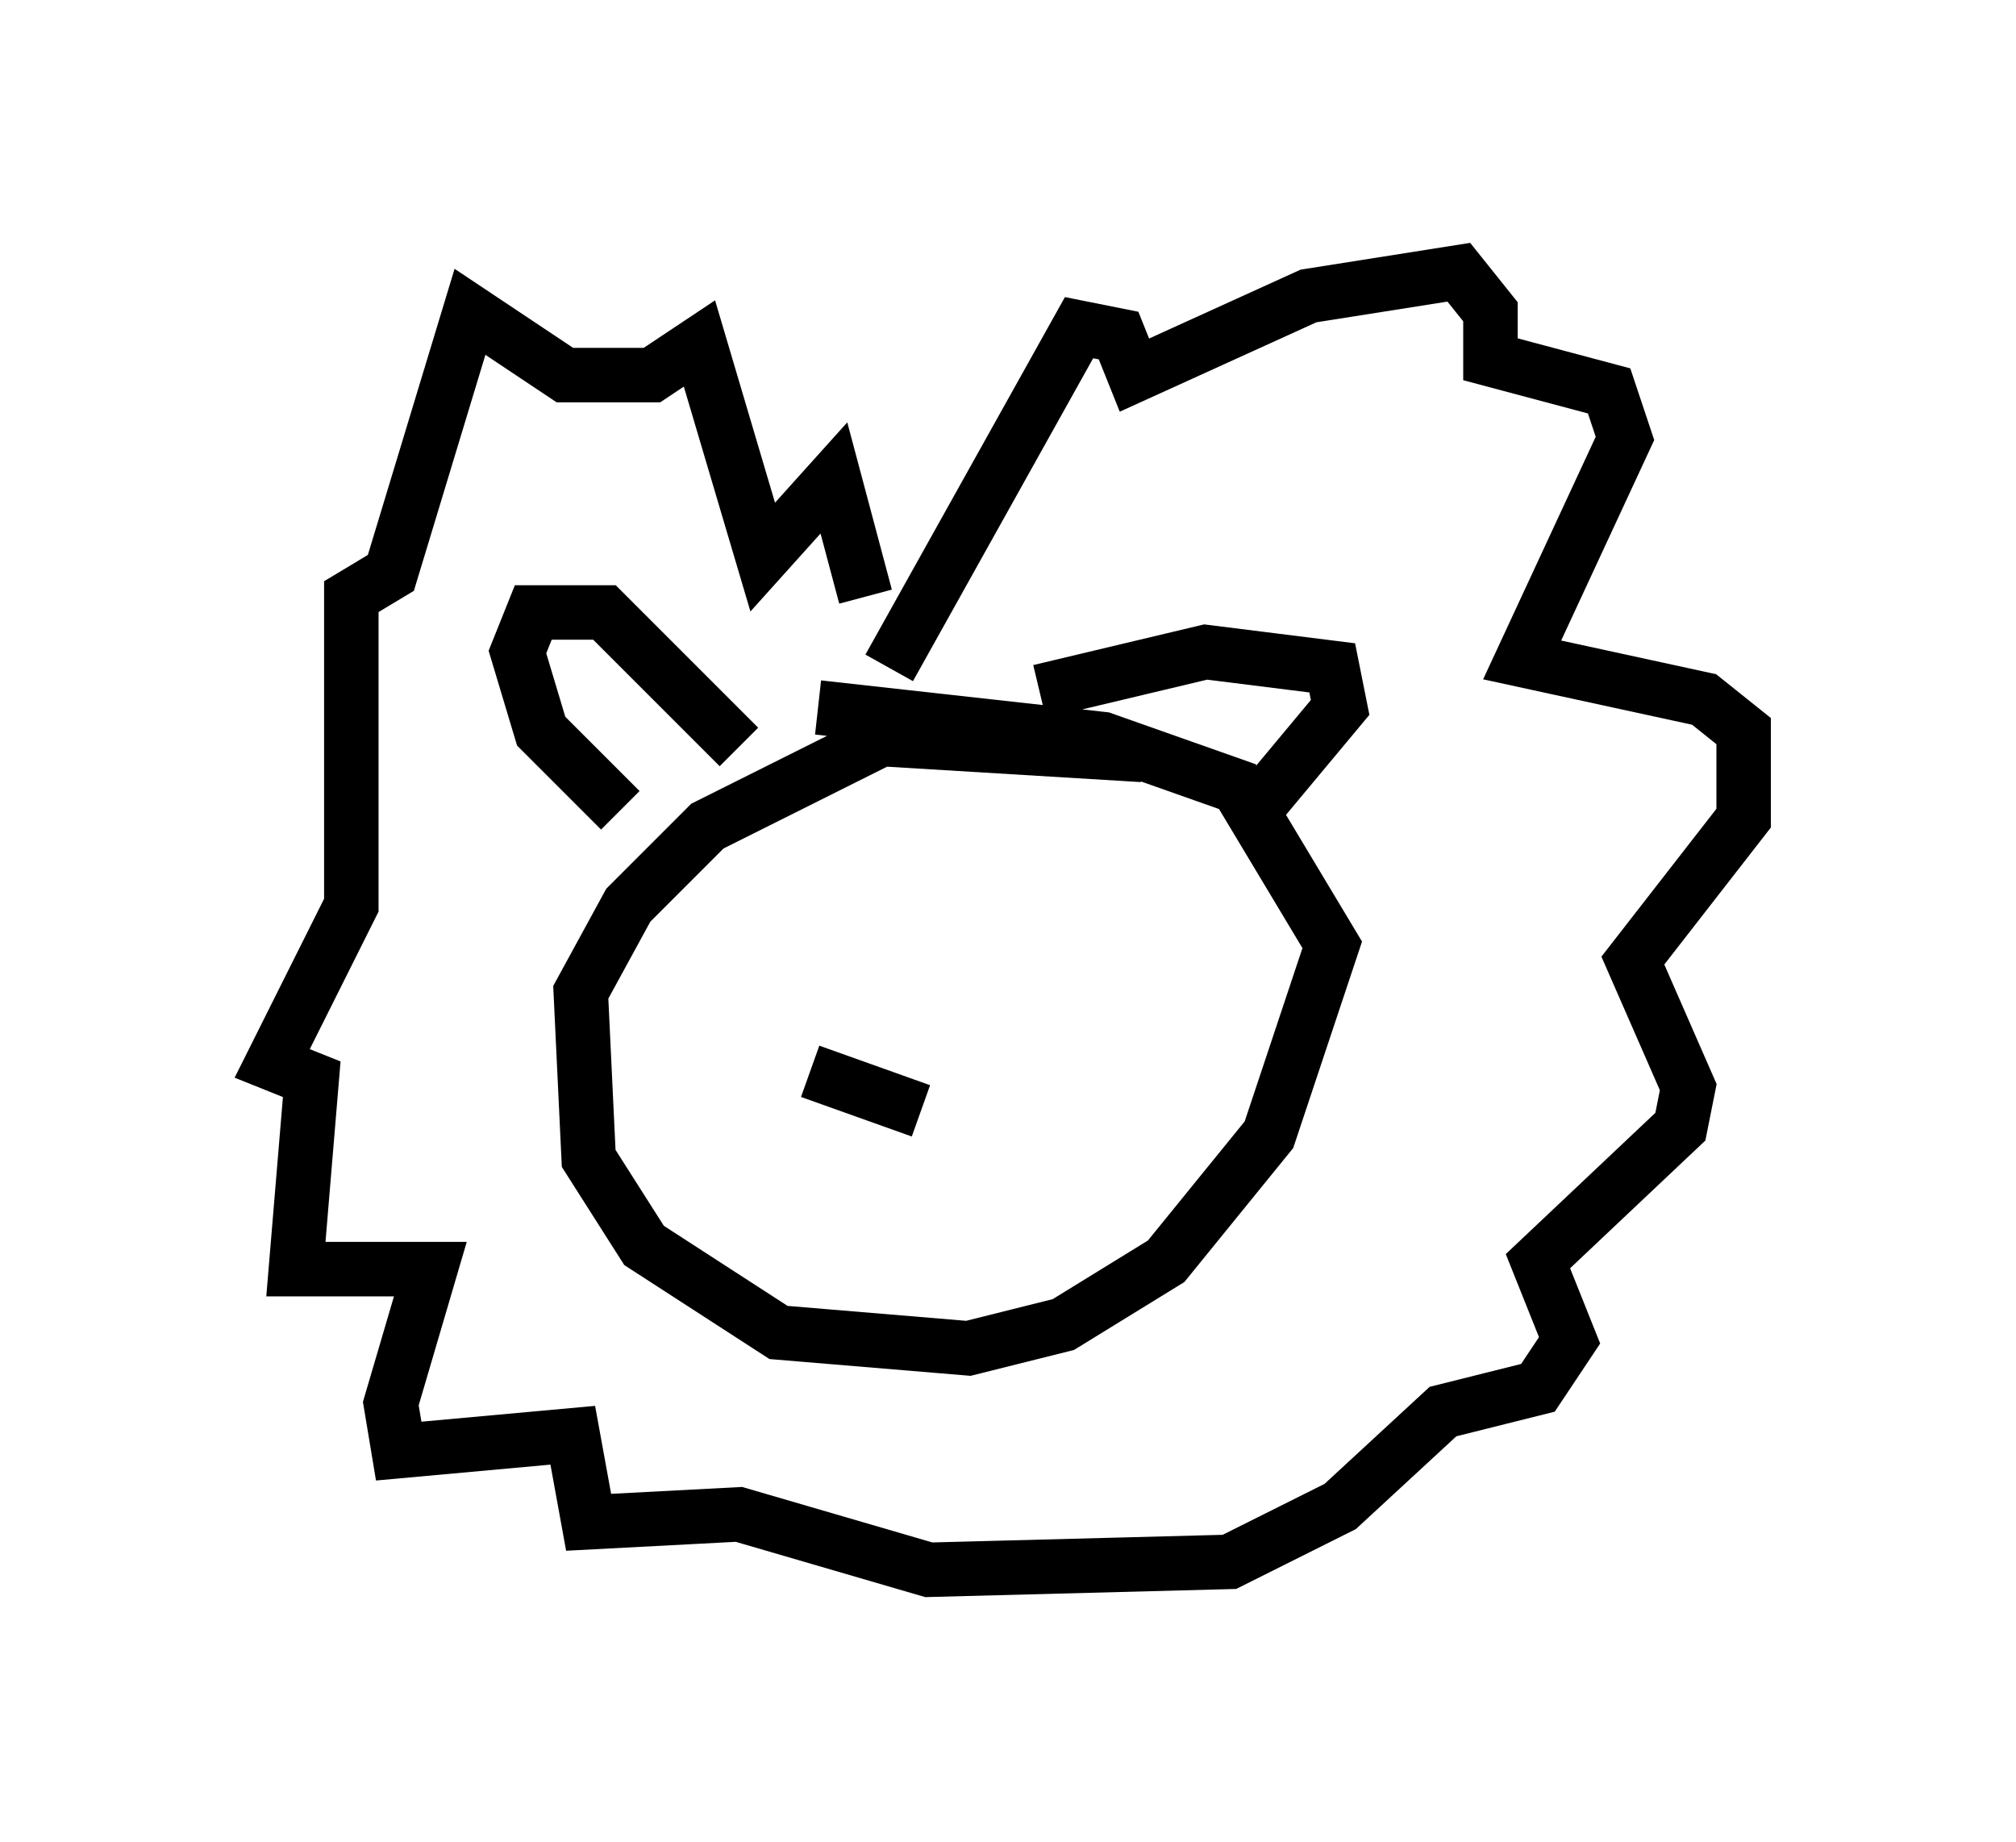 <?xml version="1.0" encoding="utf-8" ?>
<svg baseProfile="full" height="33.821" version="1.1" width="37.017" xmlns="http://www.w3.org/2000/svg" xmlns:ev="http://www.w3.org/2001/xml-events" xmlns:xlink="http://www.w3.org/1999/xlink"><defs /><rect fill="white" height="33.821" width="37.017" x="0" y="0" /><path d="M22.866, 14.732 m-1.888, -0.872 l-4.793, -0.291 -3.196, 1.598 l-1.453, 1.453 -0.872, 1.598 l0.145, 3.05 1.017, 1.598 l2.469, 1.598 3.486, 0.291 l1.743, -0.436 1.888, -1.162 l1.888, -2.324 1.162, -3.486 l-1.743, -2.905 -2.469, -0.872 l-5.229, -0.581 m-3.631, 1.888 l-1.453, -1.453 -0.436, -1.453 l0.291, -0.726 1.307, 0.0 l2.469, 2.469 m5.52, -1.017 l3.05, -0.726 2.324, 0.291 l0.145, 0.726 -1.453, 1.743 m-6.827, -2.469 l3.486, -6.246 0.726, 0.145 l0.291, 0.726 3.196, -1.453 l2.76, -0.436 0.581, 0.726 l0.0, 0.872 2.179, 0.581 l0.291, 0.872 -1.888, 4.067 l3.341, 0.726 0.726, 0.581 l0.0, 1.598 -2.034, 2.615 l1.017, 2.324 -0.145, 0.726 l-2.615, 2.469 0.581, 1.453 l-0.581, 0.872 -1.743, 0.436 l-1.888, 1.743 -2.034, 1.017 l-5.52, 0.145 -3.486, -1.017 l-2.76, 0.145 -0.291, -1.598 l-3.196, 0.291 -0.145, -0.872 l0.726, -2.469 -2.469, 0.0 l0.291, -3.486 -0.726, -0.291 l1.453, -2.905 0.0, -5.665 l0.726, -0.436 1.453, -4.793 l1.743, 1.162 1.598, 0.0 l0.872, -0.581 1.162, 3.922 l1.307, -1.453 0.581, 2.179 m-1.017, 8.715 l2.034, 0.726 " fill="none" stroke="black" stroke-width="1" /></svg>